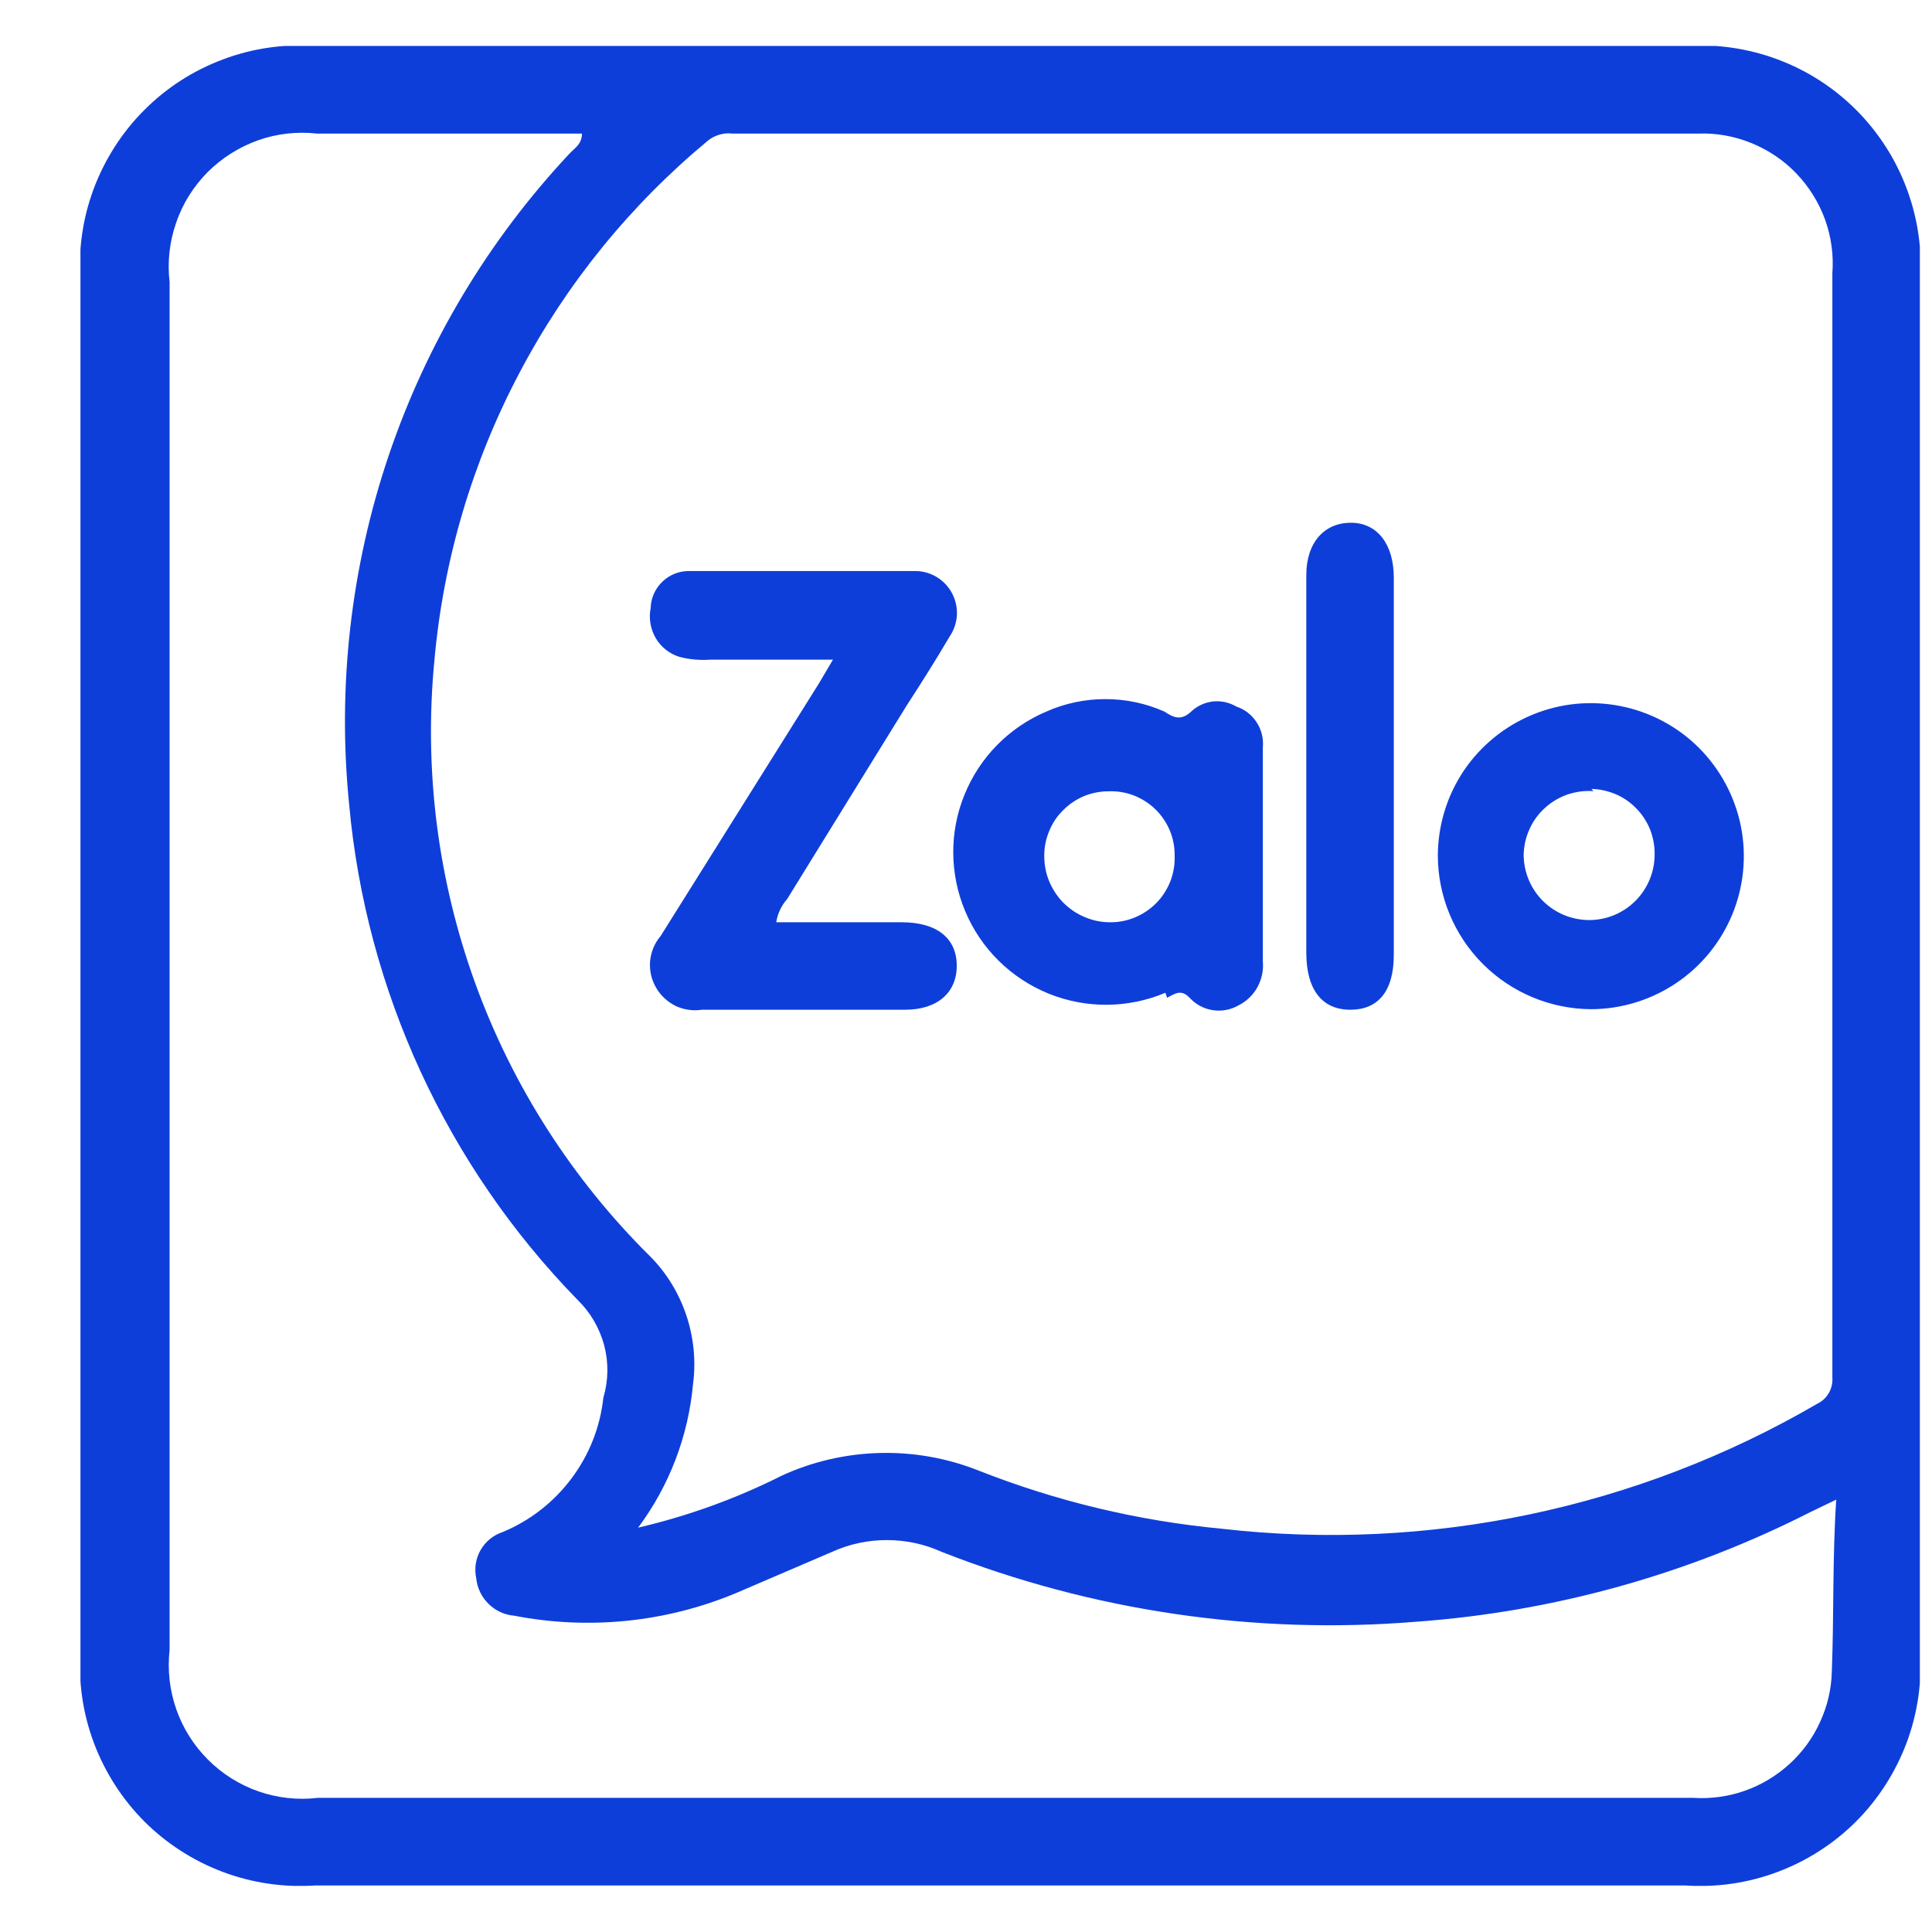 <svg width="14" height="14" viewBox="0 0 14 14" fill="none" xmlns="http://www.w3.org/2000/svg">
<g clip-path="url(#clip0_785_8324)">
<path d="M12.206 0.333H2.29C2.062 0.317 1.832 0.349 1.617 0.43C1.402 0.51 1.207 0.635 1.045 0.798C0.883 0.96 0.758 1.156 0.678 1.371C0.598 1.586 0.566 1.816 0.583 2.044V11.96C0.567 12.187 0.6 12.415 0.68 12.629C0.76 12.842 0.884 13.036 1.045 13.198C1.206 13.359 1.4 13.484 1.613 13.564C1.827 13.645 2.055 13.678 2.282 13.663H12.214C12.441 13.678 12.669 13.645 12.883 13.564C13.096 13.484 13.29 13.359 13.451 13.198C13.612 13.036 13.736 12.842 13.816 12.629C13.896 12.415 13.929 12.187 13.913 11.96V2.048C13.931 1.819 13.899 1.589 13.819 1.373C13.74 1.158 13.615 0.962 13.453 0.799C13.291 0.636 13.095 0.51 12.88 0.43C12.665 0.35 12.435 0.317 12.206 0.333V0.333ZM5.13 1.019C5.154 0.999 5.183 0.985 5.213 0.976C5.243 0.967 5.274 0.964 5.306 0.968H12.305C12.438 0.963 12.569 0.987 12.692 1.037C12.815 1.087 12.926 1.162 13.017 1.257C13.109 1.353 13.18 1.467 13.225 1.591C13.27 1.716 13.288 1.848 13.278 1.981V8.438C13.278 8.952 13.278 9.467 13.278 9.981C13.281 10.021 13.272 10.06 13.252 10.095C13.232 10.129 13.203 10.156 13.167 10.173C11.865 10.931 10.352 11.249 8.855 11.078C8.249 11.021 7.655 10.879 7.088 10.655C6.86 10.565 6.616 10.522 6.37 10.529C6.125 10.536 5.883 10.592 5.661 10.695C5.331 10.861 4.983 10.986 4.624 11.07C4.85 10.767 4.988 10.406 5.022 10.029C5.044 9.862 5.027 9.693 4.974 9.533C4.921 9.374 4.833 9.228 4.715 9.108C4.149 8.549 3.714 7.871 3.443 7.123C3.172 6.375 3.071 5.576 3.148 4.784C3.213 4.057 3.422 3.35 3.763 2.704C4.103 2.057 4.568 1.485 5.13 1.019V1.019ZM13.274 12.115C13.271 12.242 13.241 12.366 13.188 12.48C13.136 12.595 13.06 12.698 12.967 12.783C12.873 12.868 12.764 12.934 12.645 12.976C12.526 13.018 12.399 13.036 12.273 13.028H2.302C2.157 13.045 2.011 13.029 1.873 12.981C1.735 12.933 1.61 12.854 1.507 12.751C1.404 12.648 1.325 12.523 1.277 12.385C1.229 12.247 1.213 12.101 1.229 11.956V2.044C1.212 1.9 1.228 1.753 1.276 1.615C1.323 1.477 1.401 1.352 1.504 1.248C1.607 1.145 1.732 1.066 1.869 1.017C2.007 0.968 2.153 0.952 2.298 0.968H4.217C4.217 1.047 4.161 1.075 4.125 1.115C3.538 1.742 3.092 2.487 2.817 3.3C2.542 4.113 2.444 4.975 2.53 5.829C2.653 7.18 3.238 8.448 4.185 9.419C4.278 9.509 4.344 9.623 4.378 9.748C4.411 9.873 4.409 10.005 4.372 10.129C4.349 10.342 4.269 10.544 4.14 10.715C4.012 10.886 3.84 11.02 3.642 11.102C3.575 11.124 3.517 11.171 3.482 11.233C3.447 11.295 3.436 11.367 3.451 11.437C3.458 11.507 3.49 11.573 3.54 11.622C3.59 11.672 3.656 11.702 3.726 11.708C4.262 11.812 4.817 11.757 5.322 11.549L6.028 11.246C6.153 11.189 6.289 11.16 6.426 11.16C6.564 11.16 6.7 11.189 6.825 11.246C7.916 11.674 9.091 11.847 10.259 11.752C11.258 11.68 12.231 11.409 13.123 10.955L13.306 10.867C13.278 11.29 13.29 11.704 13.274 12.115Z" fill="#0E3EDA"/>
<path d="M4.923 4.76C4.997 4.779 5.074 4.786 5.15 4.78H6.036L5.932 4.956L4.787 6.783C4.744 6.833 4.718 6.896 4.711 6.962C4.705 7.029 4.719 7.095 4.752 7.153C4.784 7.211 4.834 7.258 4.893 7.288C4.953 7.317 5.02 7.327 5.086 7.317C5.577 7.317 6.067 7.317 6.558 7.317C6.793 7.317 6.933 7.193 6.933 6.998C6.933 6.802 6.793 6.683 6.534 6.683H5.625C5.635 6.62 5.662 6.562 5.704 6.515L6.566 5.119C6.674 4.952 6.781 4.784 6.881 4.613C6.912 4.568 6.93 4.515 6.934 4.461C6.937 4.406 6.926 4.352 6.901 4.303C6.876 4.254 6.838 4.213 6.792 4.184C6.746 4.155 6.692 4.139 6.638 4.138C6.091 4.138 5.541 4.138 4.991 4.138C4.919 4.138 4.85 4.166 4.799 4.216C4.747 4.266 4.717 4.334 4.715 4.405C4.7 4.48 4.713 4.557 4.751 4.623C4.789 4.688 4.85 4.737 4.923 4.76Z" fill="#0E3EDA"/>
<path d="M8.457 7.23C8.508 7.206 8.556 7.162 8.62 7.23C8.664 7.278 8.723 7.31 8.788 7.32C8.852 7.33 8.918 7.318 8.975 7.285C9.033 7.256 9.081 7.21 9.112 7.153C9.143 7.096 9.157 7.031 9.151 6.966C9.151 6.715 9.151 6.464 9.151 6.212C9.151 5.945 9.151 5.674 9.151 5.415C9.157 5.351 9.141 5.287 9.106 5.234C9.071 5.18 9.02 5.14 8.959 5.12C8.908 5.09 8.849 5.077 8.79 5.083C8.731 5.09 8.675 5.115 8.632 5.156C8.56 5.223 8.508 5.203 8.437 5.156C8.302 5.096 8.157 5.066 8.01 5.066C7.863 5.066 7.718 5.096 7.583 5.156C7.313 5.27 7.099 5.487 6.989 5.759C6.878 6.03 6.881 6.335 6.995 6.605C7.109 6.876 7.326 7.089 7.598 7.2C7.87 7.31 8.174 7.308 8.445 7.194L8.457 7.23ZM8.034 5.734C8.097 5.732 8.159 5.742 8.218 5.765C8.276 5.788 8.329 5.822 8.374 5.866C8.419 5.91 8.454 5.963 8.478 6.021C8.502 6.079 8.513 6.142 8.512 6.204C8.514 6.267 8.503 6.329 8.48 6.388C8.457 6.446 8.423 6.499 8.379 6.544C8.335 6.588 8.282 6.624 8.224 6.648C8.166 6.672 8.104 6.684 8.042 6.683C7.979 6.683 7.917 6.67 7.859 6.645C7.801 6.621 7.749 6.585 7.704 6.54C7.66 6.495 7.626 6.442 7.602 6.384C7.578 6.326 7.567 6.263 7.567 6.201C7.567 6.139 7.579 6.079 7.603 6.022C7.626 5.965 7.66 5.914 7.704 5.871C7.747 5.827 7.799 5.793 7.855 5.769C7.912 5.746 7.972 5.734 8.034 5.734Z" fill="#0E3EDA"/>
<path d="M11.532 7.313C11.751 7.312 11.964 7.246 12.146 7.124C12.328 7.002 12.469 6.829 12.553 6.626C12.636 6.424 12.658 6.201 12.615 5.987C12.572 5.772 12.466 5.575 12.312 5.42C12.157 5.265 11.96 5.16 11.745 5.117C11.53 5.074 11.308 5.095 11.105 5.179C10.903 5.262 10.729 5.404 10.607 5.585C10.485 5.767 10.42 5.981 10.419 6.2C10.42 6.495 10.537 6.777 10.746 6.986C10.954 7.194 11.237 7.312 11.532 7.313ZM11.532 5.717C11.593 5.718 11.653 5.732 11.71 5.756C11.766 5.78 11.817 5.816 11.859 5.86C11.902 5.904 11.935 5.956 11.958 6.013C11.98 6.07 11.991 6.131 11.99 6.192C11.99 6.318 11.94 6.439 11.851 6.528C11.762 6.617 11.642 6.667 11.516 6.667C11.39 6.667 11.269 6.617 11.18 6.528C11.091 6.439 11.041 6.318 11.041 6.192C11.043 6.128 11.057 6.065 11.084 6.007C11.11 5.949 11.148 5.897 11.196 5.854C11.243 5.811 11.299 5.778 11.359 5.757C11.42 5.737 11.484 5.728 11.547 5.733L11.532 5.717Z" fill="#0E3EDA"/>
<path d="M9.785 7.317C9.984 7.317 10.1 7.186 10.1 6.919C10.1 6.464 10.1 6.009 10.1 5.554C10.1 5.1 10.1 4.641 10.1 4.186C10.1 3.943 9.98 3.788 9.789 3.788C9.597 3.788 9.466 3.931 9.466 4.167V6.903C9.466 7.178 9.585 7.317 9.785 7.317Z" fill="#0E3EDA"/>
</g>
<defs>
<clipPath id="clip0_785_8324">
<rect width="13.329" height="13.333" fill="white" transform="translate(0.583 0.333)"/>
</clipPath>
</defs>
</svg>
